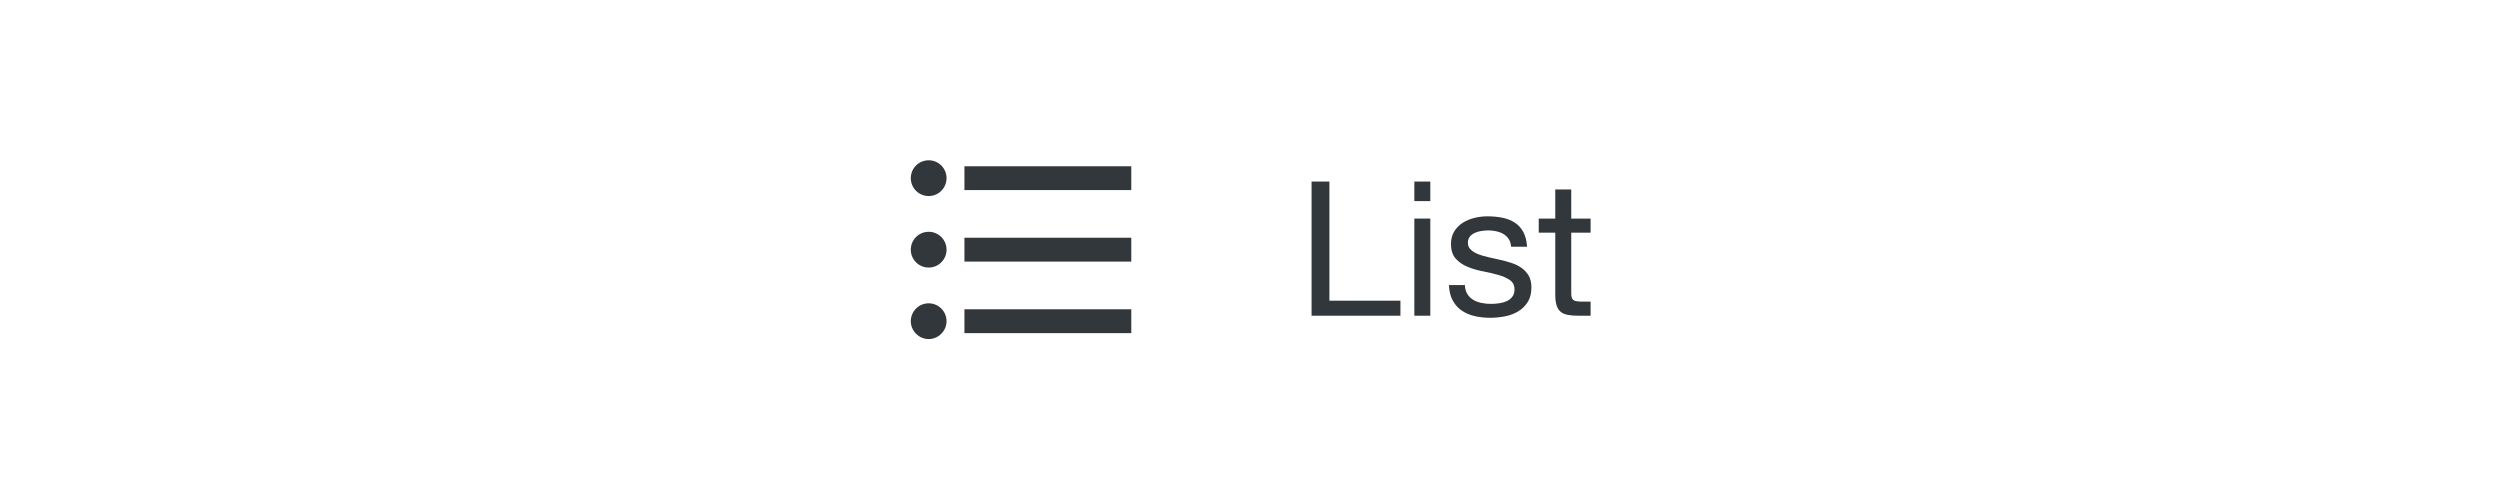 <svg xmlns="http://www.w3.org/2000/svg" xmlns:xlink="http://www.w3.org/1999/xlink" width="100%" height="100%" version="1.1" viewBox="0 0 887 178" xml:space="preserve" style="fill-rule:evenodd;clip-rule:evenodd;stroke-linejoin:round;stroke-miterlimit:1.414"><rect id="List_Block" width="885.827" height="177.165" x=".833" y="0" style="fill:none"/><g><path d="M329.493,82.24c-3.51,0 -6.343,2.833 -6.343,6.343c0,3.51 2.833,6.343 6.343,6.343c3.51,0 6.343,-2.833 6.343,-6.343c0,-3.51 -2.833,-6.343 -6.343,-6.343Zm0,-25.373c-3.51,0 -6.343,2.833 -6.343,6.343c0,3.51 2.833,6.343 6.343,6.343c3.51,0 6.343,-2.833 6.343,-6.343c0,-3.51 -2.833,-6.343 -6.343,-6.343Zm0,50.745c-3.51,0 -6.343,2.876 -6.343,6.343c0,3.468 2.875,6.343 6.343,6.343c3.468,0 6.343,-2.875 6.343,-6.343c0,-3.467 -2.833,-6.343 -6.343,-6.343Zm12.686,10.572l59.202,0l0,-8.458l-59.202,0l0,8.458Zm0,-25.373l59.202,0l0,-8.457l-59.202,0l0,8.457Zm0,-33.829l0,8.457l59.202,0l0,-8.457l-59.202,0Z" style="fill:#32373c;fill-rule:nonzero"/><path d="M465.343,64.416l0,47.6l31.533,0l0,-5.333l-25.2,0l0,-42.267l-6.333,0Z" style="fill:#32373c;fill-rule:nonzero"/><path d="M507.476,71.349l0,-6.933l-5.666,0l0,6.933l5.666,0Zm-5.666,6.2l0,34.467l5.666,0l0,-34.467l-5.666,0Z" style="fill:#32373c;fill-rule:nonzero"/><path d="M519.743,101.149l-5.667,0c0.089,2.134 0.534,3.945 1.334,5.434c0.8,1.489 1.866,2.689 3.2,3.6c1.333,0.911 2.866,1.566 4.6,1.966c1.733,0.4 3.555,0.6 5.466,0.6c1.734,0 3.478,-0.166 5.234,-0.5c1.755,-0.333 3.333,-0.922 4.733,-1.766c1.4,-0.845 2.533,-1.956 3.4,-3.334c0.867,-1.377 1.3,-3.111 1.3,-5.2c0,-1.644 -0.322,-3.022 -0.967,-4.133c-0.644,-1.111 -1.489,-2.033 -2.533,-2.767c-1.045,-0.733 -2.245,-1.322 -3.6,-1.766c-1.356,-0.445 -2.745,-0.823 -4.167,-1.134c-1.333,-0.311 -2.666,-0.611 -4,-0.9c-1.333,-0.289 -2.533,-0.644 -3.6,-1.066c-1.066,-0.423 -1.944,-0.956 -2.633,-1.6c-0.689,-0.645 -1.033,-1.456 -1.033,-2.434c0,-0.889 0.222,-1.611 0.666,-2.166c0.445,-0.556 1.022,-1 1.734,-1.334c0.711,-0.333 1.5,-0.566 2.366,-0.7c0.867,-0.133 1.722,-0.2 2.567,-0.2c0.933,0 1.855,0.1 2.767,0.3c0.911,0.2 1.744,0.523 2.5,0.967c0.755,0.444 1.377,1.033 1.866,1.767c0.489,0.733 0.778,1.655 0.867,2.766l5.667,0c-0.134,-2.089 -0.578,-3.833 -1.334,-5.233c-0.755,-1.4 -1.766,-2.511 -3.033,-3.333c-1.267,-0.823 -2.722,-1.4 -4.367,-1.734c-1.644,-0.333 -3.444,-0.5 -5.4,-0.5c-1.511,0 -3.033,0.189 -4.566,0.567c-1.534,0.378 -2.912,0.956 -4.134,1.733c-1.222,0.778 -2.222,1.789 -3,3.034c-0.778,1.244 -1.166,2.733 -1.166,4.466c0,2.223 0.555,3.956 1.666,5.2c1.111,1.245 2.5,2.211 4.167,2.9c1.667,0.689 3.478,1.223 5.433,1.6c1.956,0.378 3.767,0.8 5.434,1.267c1.666,0.467 3.055,1.078 4.166,1.833c1.111,0.756 1.667,1.867 1.667,3.334c0,1.066 -0.267,1.944 -0.8,2.633c-0.533,0.689 -1.211,1.211 -2.033,1.567c-0.823,0.355 -1.723,0.6 -2.7,0.733c-0.978,0.133 -1.912,0.2 -2.8,0.2c-1.156,0 -2.278,-0.111 -3.367,-0.333c-1.089,-0.223 -2.067,-0.589 -2.933,-1.1c-0.867,-0.511 -1.567,-1.2 -2.1,-2.067c-0.534,-0.867 -0.823,-1.922 -0.867,-3.167Z" style="fill:#32373c;fill-rule:nonzero"/><path d="M557.476,77.549l0,-10.333l-5.666,0l0,10.333l-5.867,0l0,5l5.867,0l0,21.934c0,1.6 0.155,2.889 0.466,3.866c0.311,0.978 0.789,1.734 1.434,2.267c0.644,0.533 1.488,0.9 2.533,1.1c1.044,0.2 2.3,0.3 3.767,0.3l4.333,0l0,-5l-2.6,0c-0.889,0 -1.611,-0.033 -2.167,-0.1c-0.555,-0.067 -0.989,-0.211 -1.3,-0.433c-0.311,-0.223 -0.522,-0.534 -0.633,-0.934c-0.111,-0.4 -0.167,-0.933 -0.167,-1.6l0,-21.4l6.867,0l0,-5l-6.867,0Z" style="fill:#32373c;fill-rule:nonzero"/></g></svg>